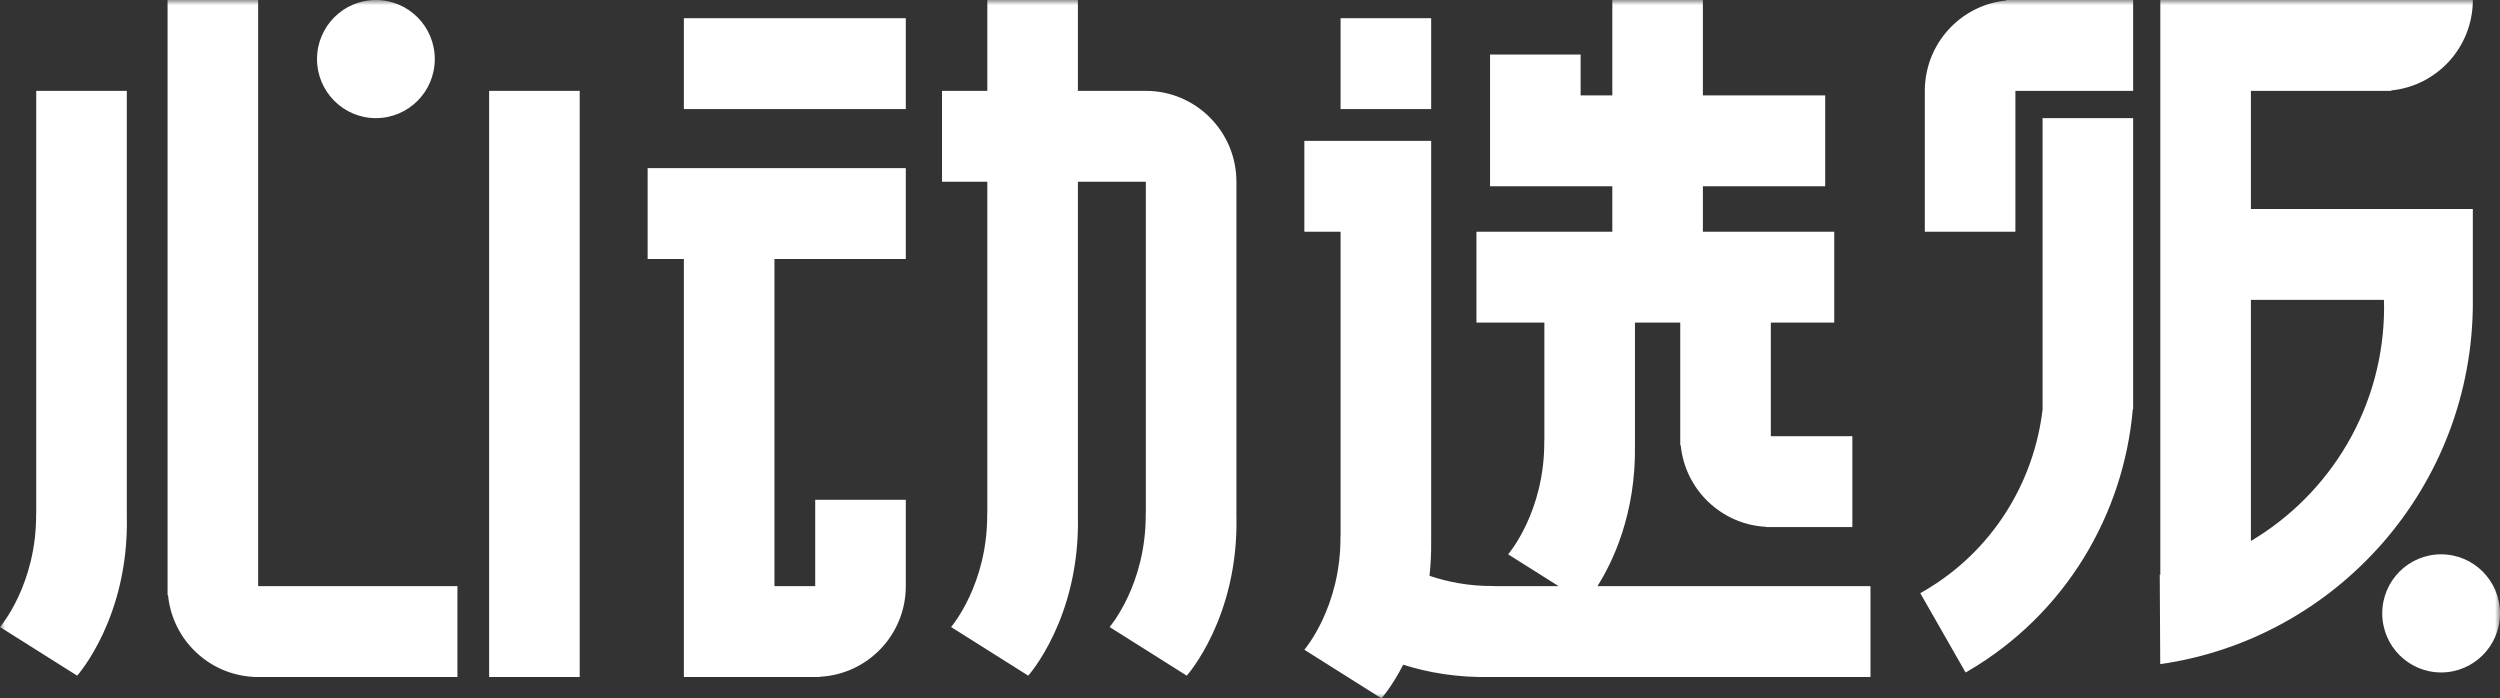 <?xml version="1.0" encoding="UTF-8"?>
<svg width="247px" height="69px" viewBox="0 0 247 69" version="1.1" xmlns="http://www.w3.org/2000/svg" xmlns:xlink="http://www.w3.org/1999/xlink">
    <rect x="0" y="0" width="247" height="69" fill="#333333" stroke="none"/>
    <!-- Generator: Sketch 57.1 (83088) - https://sketch.com -->
    <title>编组</title>
    <desc>Created with Sketch.</desc>
    <defs>
        <polygon id="path-1" points="0 0 247 0 247 69 0 69"></polygon>
    </defs>
    <g id="app" stroke="none" stroke-width="1" fill="none" fill-rule="evenodd">
        <g id="登录" transform="translate(-84, -176)">
            <g id="编组" transform="translate(84, 176)">
                <mask id="mask-2" fill="white">
                    <use xlink:href="#path-1"></use>
                </mask>
                <g id="Clip-2"></g>
                <path
                        d="M241.183,54.767 C244.396,54.767 247,57.379 247,60.602 C247,63.825 244.396,66.438 241.183,66.438 C237.97,66.438 235.366,63.825 235.366,60.602 C235.366,57.379 237.97,54.767 241.183,54.767 L241.183,54.767 Z M106.491,50.727 C106.491,50.802 106.495,50.876 106.496,50.951 C106.735,61.038 101.59,66.755 101.59,66.755 L93.967,61.949 C93.967,61.949 97.6,57.747 97.536,50.727 L106.491,50.727 Z M0,61.949 C0,61.949 3.633,57.747 3.569,50.727 L3.58,50.727 L3.58,8.978 L12.529,8.978 L12.529,50.951 C12.767,61.038 7.623,66.755 7.623,66.755 L0,61.949 Z M37.139,11.672 C33.927,11.672 31.322,9.059 31.322,5.836 C31.322,2.613 33.927,0 37.139,0 C40.352,0 42.957,2.613 42.957,5.836 C42.957,9.059 40.352,11.672 37.139,11.672 L37.139,11.672 Z M25.058,66.876 C20.622,66.656 17.035,63.197 16.601,58.807 L16.556,58.807 L16.556,57.909 L16.556,57.909 L16.556,0 L25.505,0 L25.505,57.909 L45.194,57.909 L45.194,66.887 L25.058,66.887 L25.058,66.876 Z M48.326,66.887 L57.275,66.887 L57.275,8.978 L48.326,8.978 L48.326,66.887 Z M67.567,10.774 L89.493,10.774 L89.493,1.796 L67.567,1.796 L67.567,10.774 Z M80.991,66.864 L80.991,66.887 L67.567,66.887 L67.567,57.909 L67.567,25.588 L63.987,25.588 L63.987,16.61 L89.493,16.61 L89.493,25.588 L76.516,25.588 L76.516,57.909 L80.543,57.909 L80.543,49.38 L89.493,49.38 L89.493,57.909 C89.493,62.716 85.724,66.629 80.991,66.864 L80.991,66.864 Z M113.208,8.978 C118.151,8.978 122.158,12.998 122.158,17.956 L113.208,17.956 L113.208,8.978 Z M106.496,50.726 L97.547,50.726 L97.547,17.956 L93.072,17.956 L93.072,8.978 L97.547,8.978 L97.547,0 L106.496,0 L106.496,8.978 L113.208,8.978 L113.208,17.956 L106.496,17.956 L106.496,50.726 Z M113.208,50.726 L122.158,50.726 L122.158,17.956 L113.208,17.956 L113.208,50.726 Z M109.629,61.949 C109.629,61.949 113.261,57.747 113.197,50.727 L122.152,50.727 C122.153,50.802 122.156,50.876 122.158,50.951 C122.396,61.038 117.251,66.755 117.251,66.755 L109.629,61.949 Z M132.449,10.774 L141.399,10.774 L141.399,1.796 L132.449,1.796 L132.449,10.774 Z M147.351,66.887 C143.924,66.968 141.003,66.425 138.638,65.672 C137.522,67.843 136.492,69 136.492,69 L128.87,64.194 C128.87,64.194 132.502,59.991 132.438,52.972 L132.449,52.972 L132.449,22.894 L128.87,22.894 L128.87,13.916 L132.449,13.916 L141.399,13.916 L141.399,53.42 L141.397,53.42 C141.416,54.643 141.354,55.799 141.235,56.889 C142.954,57.472 145.082,57.92 147.574,57.898 L147.574,57.909 L153.989,57.909 L149.005,54.767 C149.005,54.767 152.638,50.564 152.574,43.545 L152.585,43.545 L152.585,31.872 L145.873,31.872 L145.873,22.894 L159.297,22.894 L159.297,18.405 L147.216,18.405 L147.216,17.058 L147.216,9.427 L147.216,5.387 L156.165,5.387 L156.165,9.427 L159.297,9.427 L159.297,0 L168.246,0 L168.246,9.427 L180.328,9.427 L180.328,18.405 L168.246,18.405 L168.246,22.894 L181.223,22.894 L181.223,31.872 L174.958,31.872 L174.958,43.095 L183.013,43.095 L183.013,52.073 L174.511,52.073 L174.511,52.052 C170.076,51.831 166.489,48.382 166.055,43.993 L166.009,43.993 L166.009,43.095 L166.009,31.872 L161.534,31.872 L161.534,43.993 L161.533,43.993 C161.639,50.782 159.315,55.558 157.829,57.909 L184.803,57.909 L184.803,66.887 L147.351,66.887 Z M199.121,22.894 L190.172,22.894 L190.172,8.978 C190.172,4.323 193.704,0.496 198.226,0.045 L198.226,0 L210.755,0 L210.755,8.978 L199.121,8.978 L199.121,22.894 Z M194.428,66.314 L194.366,66.35 C194.311,66.382 194.256,66.409 194.201,66.441 L189.72,58.599 C189.851,58.526 189.984,58.459 190.113,58.383 C196.863,54.446 200.968,47.663 201.814,40.402 L201.806,40.402 L201.806,11.672 L210.755,11.672 L210.755,40.402 L210.724,40.402 C209.821,50.834 204.076,60.671 194.428,66.314 L194.428,66.314 Z M235.531,29.628 L222.389,29.628 L222.389,53.449 C230.265,48.773 235.549,40.172 235.549,30.325 C235.549,30.091 235.539,29.86 235.531,29.628 L235.531,29.628 Z M213.432,65.617 L213.383,56.787 C213.403,56.783 213.421,56.779 213.44,56.775 L213.44,0 L220.152,0 L222.389,0 L236.261,0 L244.315,0 C244.315,4.655 240.783,8.482 236.261,8.933 L236.261,8.978 L222.389,8.978 L222.389,20.65 L244.315,20.65 L244.315,29.628 L244.312,29.628 C244.314,29.702 244.318,29.775 244.318,29.85 C244.318,48.059 230.893,63.115 213.432,65.617 L213.432,65.617 Z" id="Fill-1" fill="#fff" mask="url(#mask-2)"></path>
            </g>
        </g>
    </g>
</svg>
